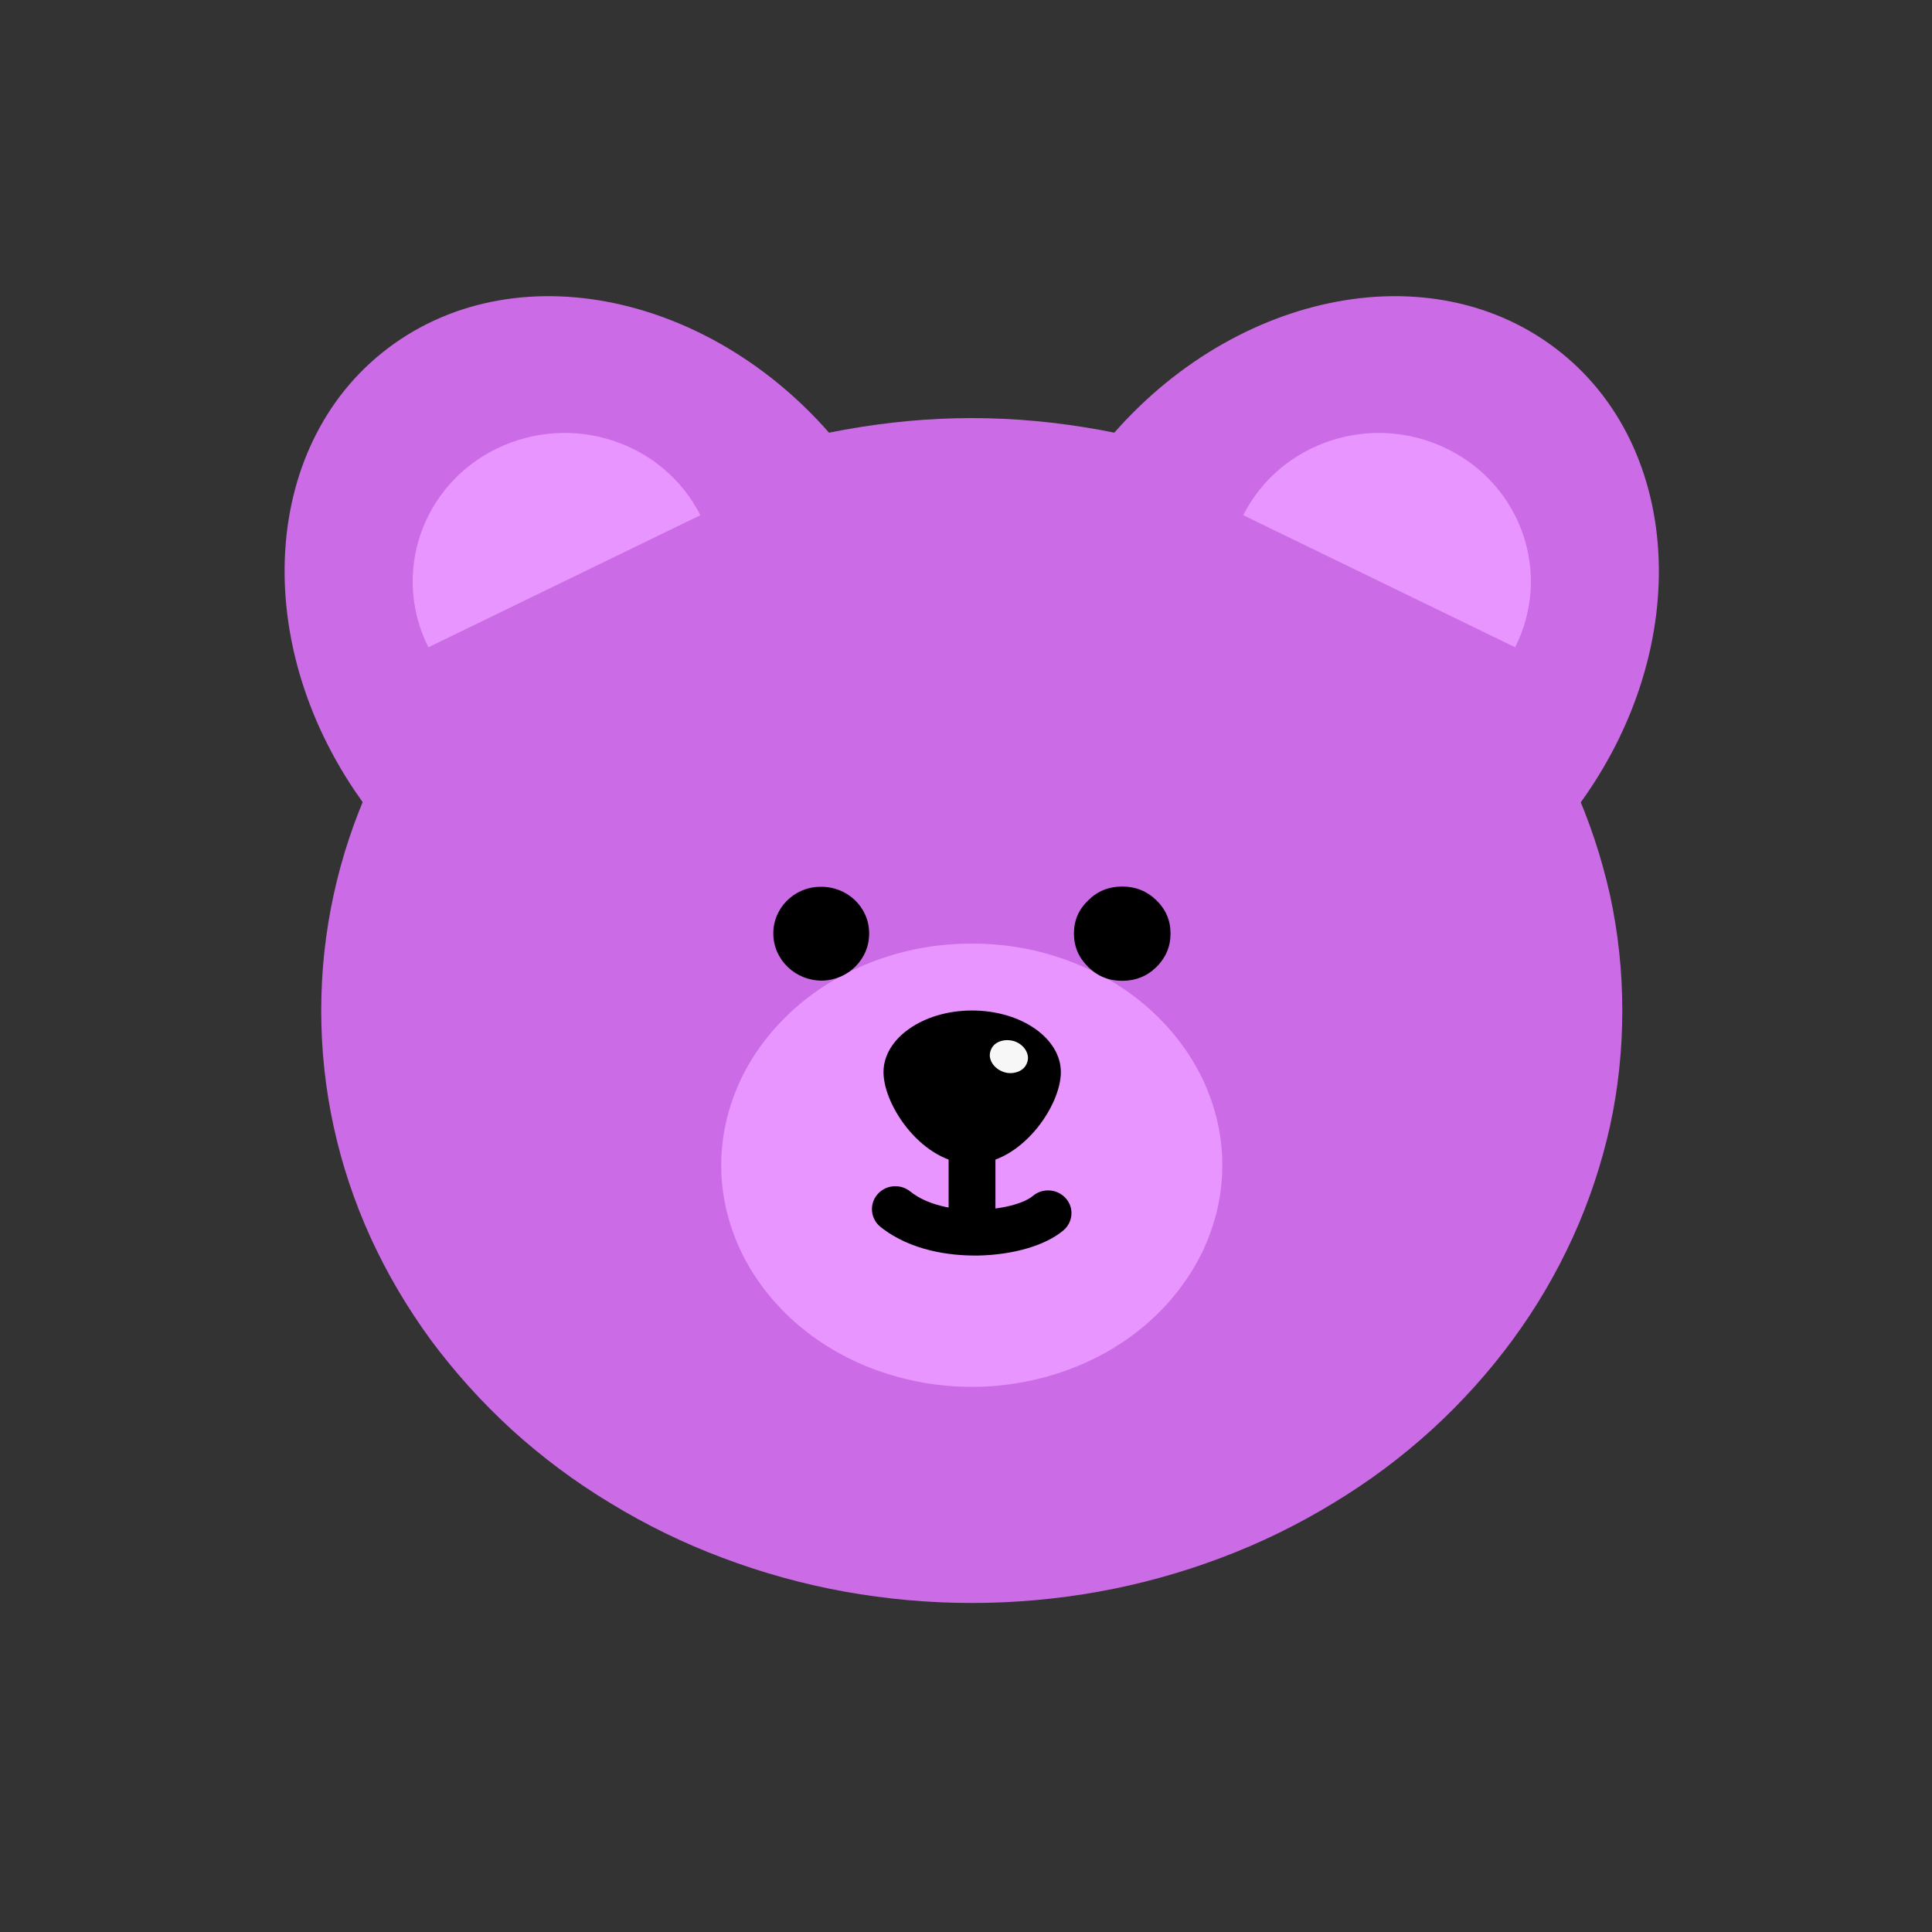 <svg xmlns="http://www.w3.org/2000/svg" xmlns:xlink="http://www.w3.org/1999/xlink" width="40" zoomAndPan="magnify" viewBox="0 0 30 30" height="40" preserveAspectRatio="xMidYMid meet" version="1.0"><rect x="0" y="0" width="30" height="30" fill="#333333" stroke="none"/><defs><clipPath id="b32c0d66e9"><path d="M 4 6 L 26 6 L 26 24.898 L 4 24.898 Z M 4 6 " clip-rule="nonzero"/></clipPath></defs><g clip-path="url(#b32c0d66e9)"><path fill="#cb6ce6" d="M 25.191 15.691 C 25.191 16.297 25.129 16.895 25 17.488 C 24.867 18.082 24.676 18.656 24.422 19.215 C 24.168 19.77 23.859 20.301 23.488 20.805 C 23.121 21.305 22.703 21.77 22.234 22.199 C 21.766 22.625 21.254 23.008 20.703 23.34 C 20.152 23.676 19.57 23.961 18.957 24.191 C 18.344 24.422 17.711 24.598 17.062 24.715 C 16.41 24.832 15.754 24.891 15.09 24.891 C 14.426 24.891 13.77 24.832 13.117 24.715 C 12.469 24.598 11.836 24.422 11.223 24.191 C 10.609 23.961 10.027 23.676 9.477 23.34 C 8.926 23.008 8.414 22.625 7.945 22.199 C 7.477 21.77 7.059 21.305 6.688 20.805 C 6.32 20.301 6.008 19.77 5.754 19.215 C 5.5 18.656 5.309 18.082 5.18 17.488 C 5.051 16.895 4.988 16.297 4.988 15.691 C 4.988 15.09 5.051 14.492 5.18 13.898 C 5.309 13.305 5.5 12.73 5.754 12.172 C 6.008 11.613 6.32 11.086 6.688 10.582 C 7.059 10.082 7.477 9.617 7.945 9.188 C 8.414 8.762 8.926 8.379 9.477 8.043 C 10.027 7.707 10.609 7.426 11.223 7.195 C 11.836 6.965 12.469 6.789 13.117 6.672 C 13.77 6.555 14.426 6.492 15.09 6.492 C 15.754 6.492 16.41 6.555 17.062 6.672 C 17.711 6.789 18.344 6.965 18.957 7.195 C 19.57 7.426 20.152 7.707 20.703 8.043 C 21.254 8.379 21.766 8.762 22.234 9.188 C 22.703 9.617 23.121 10.082 23.488 10.582 C 23.859 11.086 24.168 11.613 24.422 12.172 C 24.676 12.73 24.867 13.305 25 13.898 C 25.129 14.492 25.191 15.09 25.191 15.691 Z M 25.191 15.691 " fill-opacity="1" fill-rule="nonzero"/></g><path fill="#cb6ce6" d="M 5.684 12.527 C 3.84 10.035 4.035 6.816 6.121 5.336 C 8.211 3.855 11.398 4.676 13.238 7.172 " fill-opacity="1" fill-rule="nonzero"/><path fill="#cb6ce6" d="M 24.496 12.527 C 26.34 10.035 26.141 6.816 24.055 5.336 C 21.969 3.855 18.781 4.676 16.938 7.172 " fill-opacity="1" fill-rule="nonzero"/><path fill="#e895ff" d="M 23.527 10.051 C 24.102 8.91 23.629 7.531 22.461 6.965 C 21.297 6.398 19.883 6.859 19.305 8 " fill-opacity="1" fill-rule="nonzero"/><path fill="#e895ff" d="M 6.652 10.051 C 6.078 8.91 6.551 7.531 7.715 6.965 C 8.883 6.398 10.297 6.859 10.875 8 " fill-opacity="1" fill-rule="nonzero"/><path fill="#e895ff" d="M 18.98 18.094 C 18.98 18.551 18.879 18.988 18.684 19.41 C 18.484 19.832 18.203 20.203 17.84 20.527 C 17.477 20.848 17.055 21.098 16.578 21.273 C 16.102 21.445 15.605 21.535 15.09 21.535 C 14.574 21.535 14.078 21.445 13.602 21.273 C 13.125 21.098 12.703 20.848 12.34 20.527 C 11.977 20.203 11.695 19.832 11.496 19.41 C 11.301 18.988 11.199 18.551 11.199 18.094 C 11.199 17.637 11.301 17.199 11.496 16.777 C 11.695 16.355 11.977 15.984 12.34 15.66 C 12.703 15.336 13.125 15.09 13.602 14.914 C 14.078 14.738 14.574 14.652 15.09 14.652 C 15.605 14.652 16.102 14.738 16.578 14.914 C 17.055 15.09 17.477 15.336 17.84 15.66 C 18.203 15.984 18.484 16.355 18.684 16.777 C 18.879 17.199 18.98 17.637 18.98 18.094 Z M 18.98 18.094 " fill-opacity="1" fill-rule="nonzero"/><path fill="#000000" d="M 16.473 16.648 C 16.473 17.176 15.855 18.074 15.094 18.074 C 14.332 18.074 13.719 17.176 13.719 16.648 C 13.719 16.121 14.336 15.691 15.094 15.691 C 15.855 15.691 16.473 16.121 16.473 16.648 Z M 16.473 16.648 " fill-opacity="1" fill-rule="nonzero"/><path fill="#f7f7f7" d="M 15.75 16.168 C 15.828 16.195 15.887 16.242 15.926 16.305 C 15.965 16.371 15.973 16.438 15.949 16.5 C 15.926 16.566 15.879 16.613 15.809 16.641 C 15.734 16.668 15.66 16.672 15.582 16.645 C 15.504 16.617 15.445 16.57 15.406 16.508 C 15.367 16.441 15.359 16.379 15.383 16.312 C 15.406 16.246 15.453 16.199 15.523 16.172 C 15.598 16.145 15.672 16.145 15.75 16.168 Z M 15.75 16.168 " fill-opacity="1" fill-rule="nonzero"/><path fill="#000000" d="M 15.094 19.348 C 14.895 19.348 14.73 19.191 14.73 18.992 L 14.73 17.547 C 14.73 17.352 14.895 17.195 15.094 17.195 C 15.297 17.195 15.457 17.352 15.457 17.547 L 15.457 18.992 C 15.457 19.188 15.297 19.348 15.094 19.348 Z M 15.094 19.348 " fill-opacity="1" fill-rule="nonzero"/><path fill="#000000" d="M 15.141 19.496 C 14.777 19.496 14.152 19.434 13.672 19.051 C 13.516 18.926 13.496 18.699 13.621 18.551 C 13.746 18.398 13.977 18.375 14.133 18.5 C 14.668 18.93 15.754 18.809 16.039 18.57 C 16.191 18.441 16.422 18.461 16.551 18.609 C 16.684 18.758 16.66 18.984 16.508 19.109 C 16.23 19.34 15.738 19.484 15.191 19.496 C 15.172 19.496 15.156 19.496 15.141 19.496 Z M 15.141 19.496 " fill-opacity="1" fill-rule="nonzero"/><path fill="#000000" d="M 18.176 14.496 C 18.176 14.699 18.102 14.871 17.957 15.016 C 17.809 15.16 17.633 15.23 17.426 15.23 C 17.219 15.23 17.043 15.16 16.898 15.016 C 16.75 14.871 16.676 14.699 16.676 14.496 C 16.676 14.293 16.75 14.121 16.898 13.98 C 17.043 13.836 17.219 13.766 17.426 13.766 C 17.633 13.766 17.809 13.836 17.957 13.98 C 18.102 14.121 18.176 14.293 18.176 14.496 Z M 18.176 14.496 " fill-opacity="1" fill-rule="nonzero"/><path fill="#000000" d="M 13.496 14.484 C 13.504 14.887 13.176 15.219 12.766 15.227 C 12.355 15.23 12.016 14.91 12.008 14.508 C 12 14.105 12.328 13.773 12.738 13.77 C 13.152 13.762 13.492 14.082 13.496 14.484 Z M 13.496 14.484 " fill-opacity="1" fill-rule="nonzero"/></svg>
